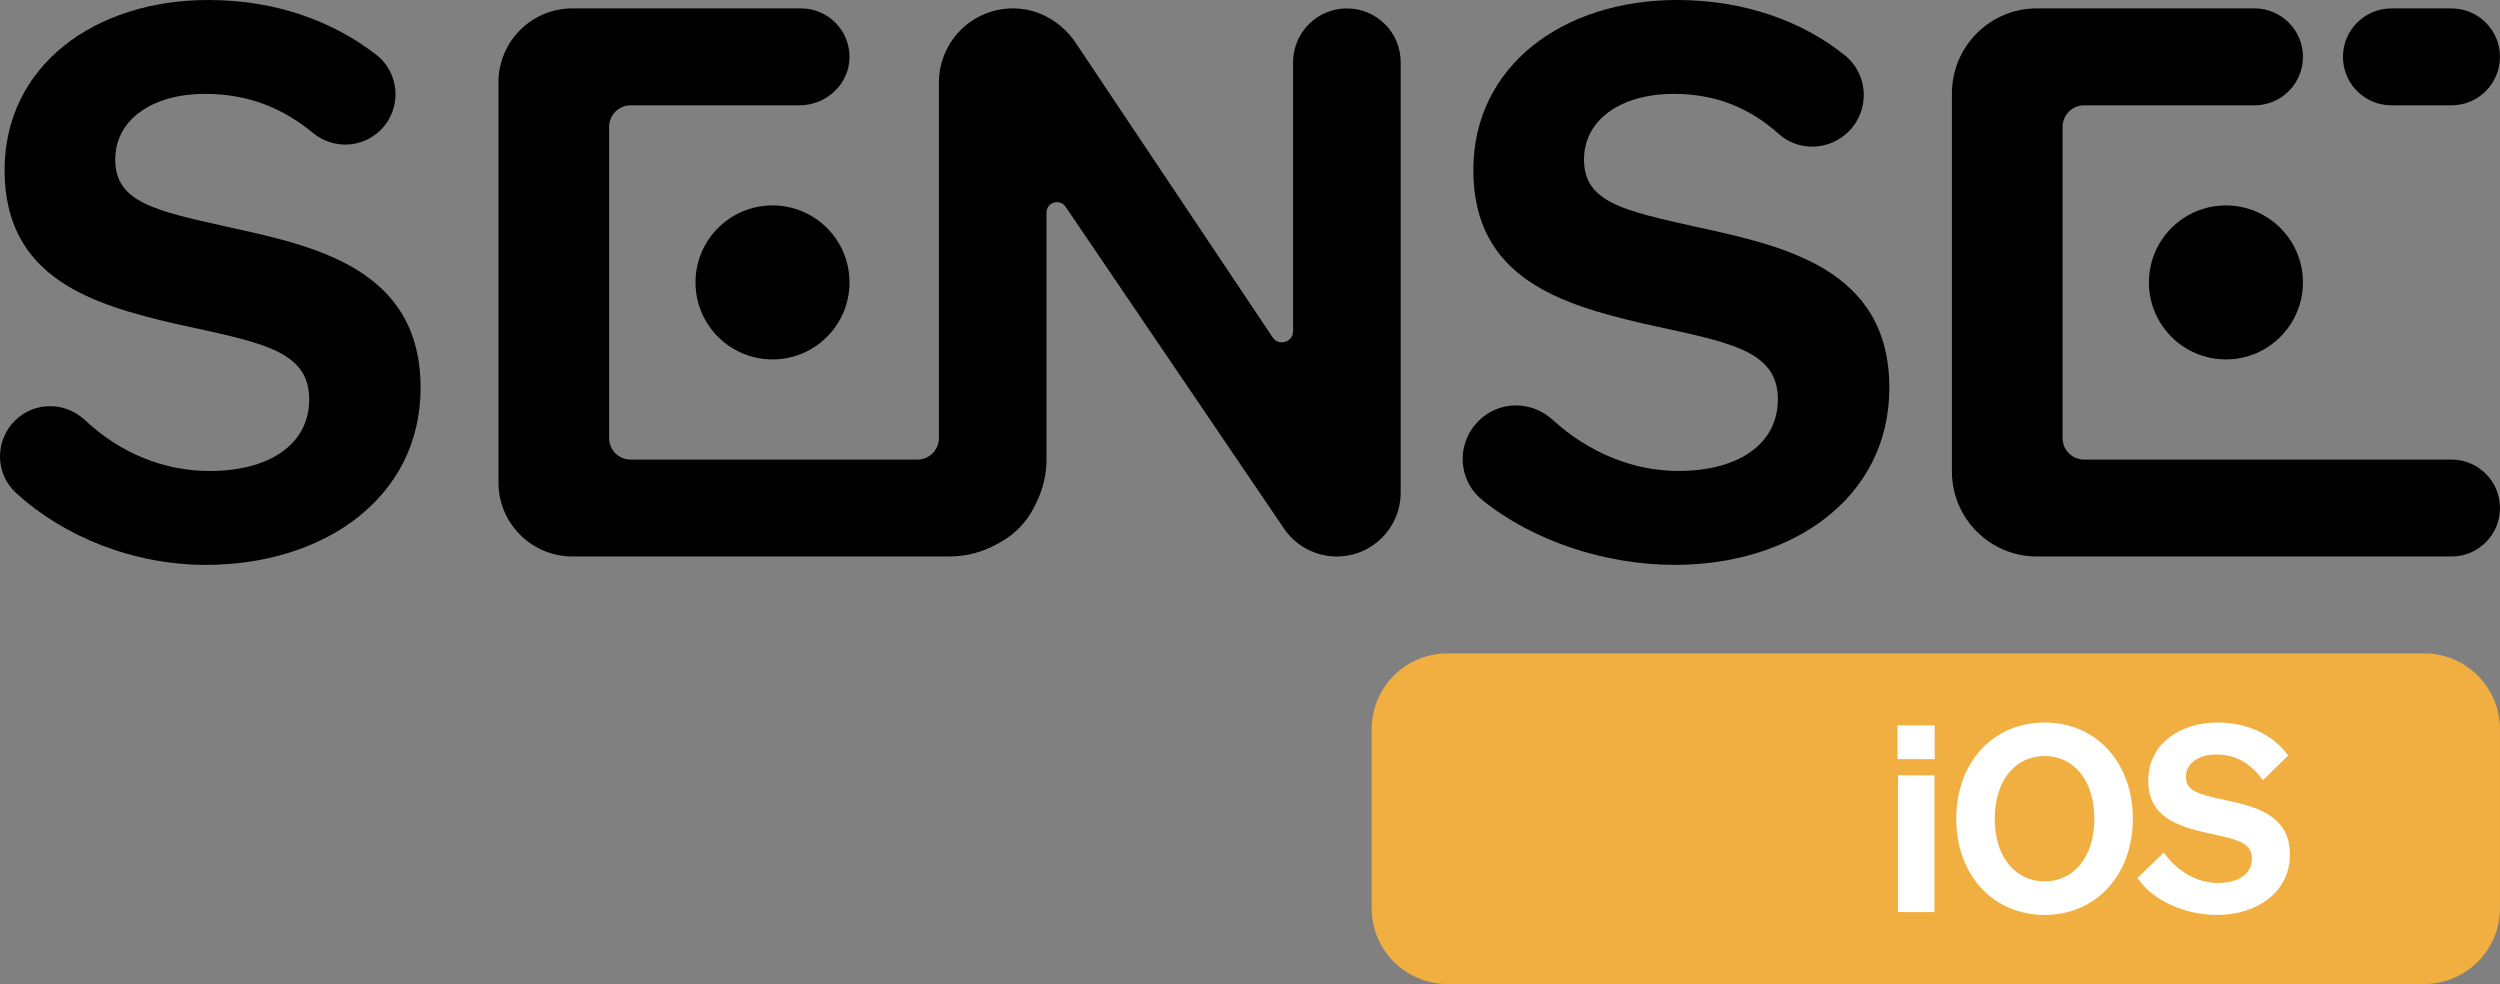 <?xml version="1.0" encoding="utf-8"?>
<!-- Generator: Adobe Illustrator 25.1.0, SVG Export Plug-In . SVG Version: 6.00 Build 0)  -->
<svg version="1.1" id="Layer_1" xmlns="http://www.w3.org/2000/svg" xmlns:xlink="http://www.w3.org/1999/xlink" x="0px" y="0px"
	 viewBox="0 0 600 236.16" style="enable-background:new 0 0 600 236.16;" xml:space="preserve">
<rect x="0" y="0" width="600" height="236.16" fill="#808080" stroke="none"/>
<style type="text/css">
	.st0{fill:#F2AF41;}
	.st1{fill:#FFFFFF;}
</style>
<g>
	<path class="st0" d="M347.39,236.16H581.8c10.05,0,18.19-8.14,18.19-18.19v-42.96c0-10.05-8.14-18.19-18.19-18.19H347.39
		c-10.05,0-18.19,8.14-18.19,18.19v42.96C329.2,228.02,337.34,236.16,347.39,236.16z"/>
	<g>
		<path class="st1" d="M455.4,174.09h8.92v8.11h-8.92V174.09z M464.26,218.9h-8.74v-32.83h8.74V218.9z"/>
		<path class="st1" d="M490.72,173.4c12.3,0,21.16,9.55,21.16,23.09s-8.86,23.09-21.16,23.09c-12.35,0-21.22-9.55-21.22-23.09
			S478.37,173.4,490.72,173.4z M490.72,181.45c-7.05,0-11.98,5.87-11.98,15.04s4.93,15.04,11.98,15.04
			c6.99,0,11.92-5.87,11.92-15.04S497.72,181.45,490.72,181.45z"/>
		<path class="st1" d="M519.32,204.61c3.31,4.68,8.11,7.3,13.04,7.3c4.68,0,8.11-2.06,8.11-5.87c0-4.12-4.24-4.68-10.98-6.18
			c-6.68-1.56-13.92-3.68-13.92-12.54c0-8.55,7.36-13.92,16.66-13.92c7.74,0,13.79,3.43,16.91,7.93l-6.05,5.93
			c-2.62-3.68-6.12-6.18-11.11-6.18c-4.37,0-7.36,2.12-7.36,5.37c0,3.49,3.24,4.18,9.11,5.49c7.11,1.56,15.85,3.37,15.85,13.17
			c0,9.05-7.99,14.48-17.54,14.48c-7.55,0-15.41-3.43-19.03-8.86L519.32,204.61z"/>
	</g>
	<g>
		<path d="M552.71,13.65L552.71,13.65c0,6.43-5.21,11.63-11.63,11.63h-40.9c-2.85,0-5.16,2.31-5.16,5.16v74.7
			c0,2.85,2.31,5.16,5.16,5.16h88.19c6.42,0,11.63,5.21,11.63,11.63v0c0,6.42-5.21,11.63-11.63,11.63h-99.51
			c-11.26,0-20.4-9.13-20.4-20.4V22.41c0-11.26,9.13-20.4,20.4-20.4h52.22C547.5,2.02,552.71,7.22,552.71,13.65z"/>
		<path d="M534.22,49.3L534.22,49.3c-10.21,0-18.48,8.28-18.48,18.48v0c0,10.21,8.28,18.48,18.48,18.48h0
			c10.21,0,18.48-8.28,18.48-18.48v0C552.71,57.58,544.43,49.3,534.22,49.3z"/>
		<path d="M3.68,100.86c4.63-4.5,11.95-4.48,16.67-0.07c8.62,8.06,19.03,12.25,30.04,12.25c13.74,0,23.82-6.05,23.82-17.22
			c0-12.09-12.46-13.74-32.24-18.14C22.35,73.1,1.1,66.87,1.1,40.85C1.1,15.76,22.72,0,50.02,0c16.57,0,30.11,5.3,40.23,13.1
			c5.82,4.48,6.27,13.1,0.99,18.21l0,0c-4.43,4.29-11.36,4.53-16.12,0.6c-7-5.78-15.3-9.38-25.84-9.38
			c-12.82,0-21.62,6.23-21.62,15.76c0,10.26,9.53,12.27,26.75,16.12c20.89,4.58,46.53,9.89,46.53,38.66
			c0,26.56-23.45,42.5-51.48,42.5c-17.4,0-34.13-6.72-45.67-17.32C-1.25,113.61-1.24,105.63,3.68,100.86L3.68,100.86z"/>
		<path d="M323.26,2.02L323.26,2.02c-7.13,0-12.92,5.78-12.92,12.92v64.54c0,2.65-3.44,3.69-4.91,1.49L258.18,10.3
			c-3.28-4.9-8.68-8.13-14.58-8.28c-10.04-0.26-18.26,7.8-18.26,17.79v85.33c0,2.85-2.31,5.16-5.16,5.16h-68.83
			c-2.85,0-5.16-2.31-5.16-5.16v-74.7c0-2.85,2.31-5.16,5.16-5.16l40.51,0c6.41,0,11.9-5.01,12.02-11.42
			c0.12-6.52-5.13-11.85-11.63-11.85h-54.87c-9.8,0-17.75,7.95-17.75,17.75v96.04c0,9.8,7.95,17.75,17.75,17.75h90.52
			c4.12,0,7.98-1.08,11.33-2.95c4.12-2.09,7.44-5.36,9.52-10.04c1.53-3.1,2.41-6.58,2.41-10.27V51.03c0-2.47,3.19-3.45,4.58-1.41
			l52.41,77.22c2.85,4.2,7.6,6.72,12.68,6.72h0c8.47,0,15.33-6.86,15.33-15.33V14.93C336.18,7.8,330.4,2.02,323.26,2.02z"/>
		<path d="M355.03,100.86c4.89-4.74,12.55-4.7,17.59-0.12c8.74,7.96,19.39,12.29,30.25,12.29c13.74,0,23.82-6.05,23.82-17.22
			c0-12.09-12.46-13.74-32.24-18.14c-19.6-4.58-40.85-10.81-40.85-36.82C353.58,15.76,375.2,0,402.5,0
			c16.5,0,30.39,5.32,40.27,13.28c5.72,4.61,6.08,13.22,0.83,18.36l0,0c-4.59,4.5-11.94,4.79-16.72,0.49
			c-6.61-5.95-14.76-9.6-25.1-9.6c-12.82,0-21.62,6.23-21.62,15.76c0,10.26,9.53,12.27,26.75,16.12
			c20.89,4.58,46.53,9.89,46.53,38.66c0,26.56-23.45,42.5-51.48,42.5c-16.86,0-34.25-5.83-46.29-15.63
			c-5.88-4.79-6.2-13.66-0.76-18.94L355.03,100.86z"/>
		<path d="M185.4,49.3L185.4,49.3c-10.21,0-18.48,8.28-18.48,18.48v0c0,10.21,8.28,18.48,18.48,18.48h0
			c10.21,0,18.48-8.28,18.48-18.48v0C203.89,57.58,195.61,49.3,185.4,49.3z"/>
		<path d="M588.36,2.02h-14.42c-6.42,0-11.63,5.21-11.63,11.63v0c0,6.43,5.21,11.63,11.63,11.63h14.42
			c6.42,0,11.63-5.21,11.63-11.63v0C599.99,7.22,594.78,2.02,588.36,2.02z"/>
	</g>
</g>
</svg>
